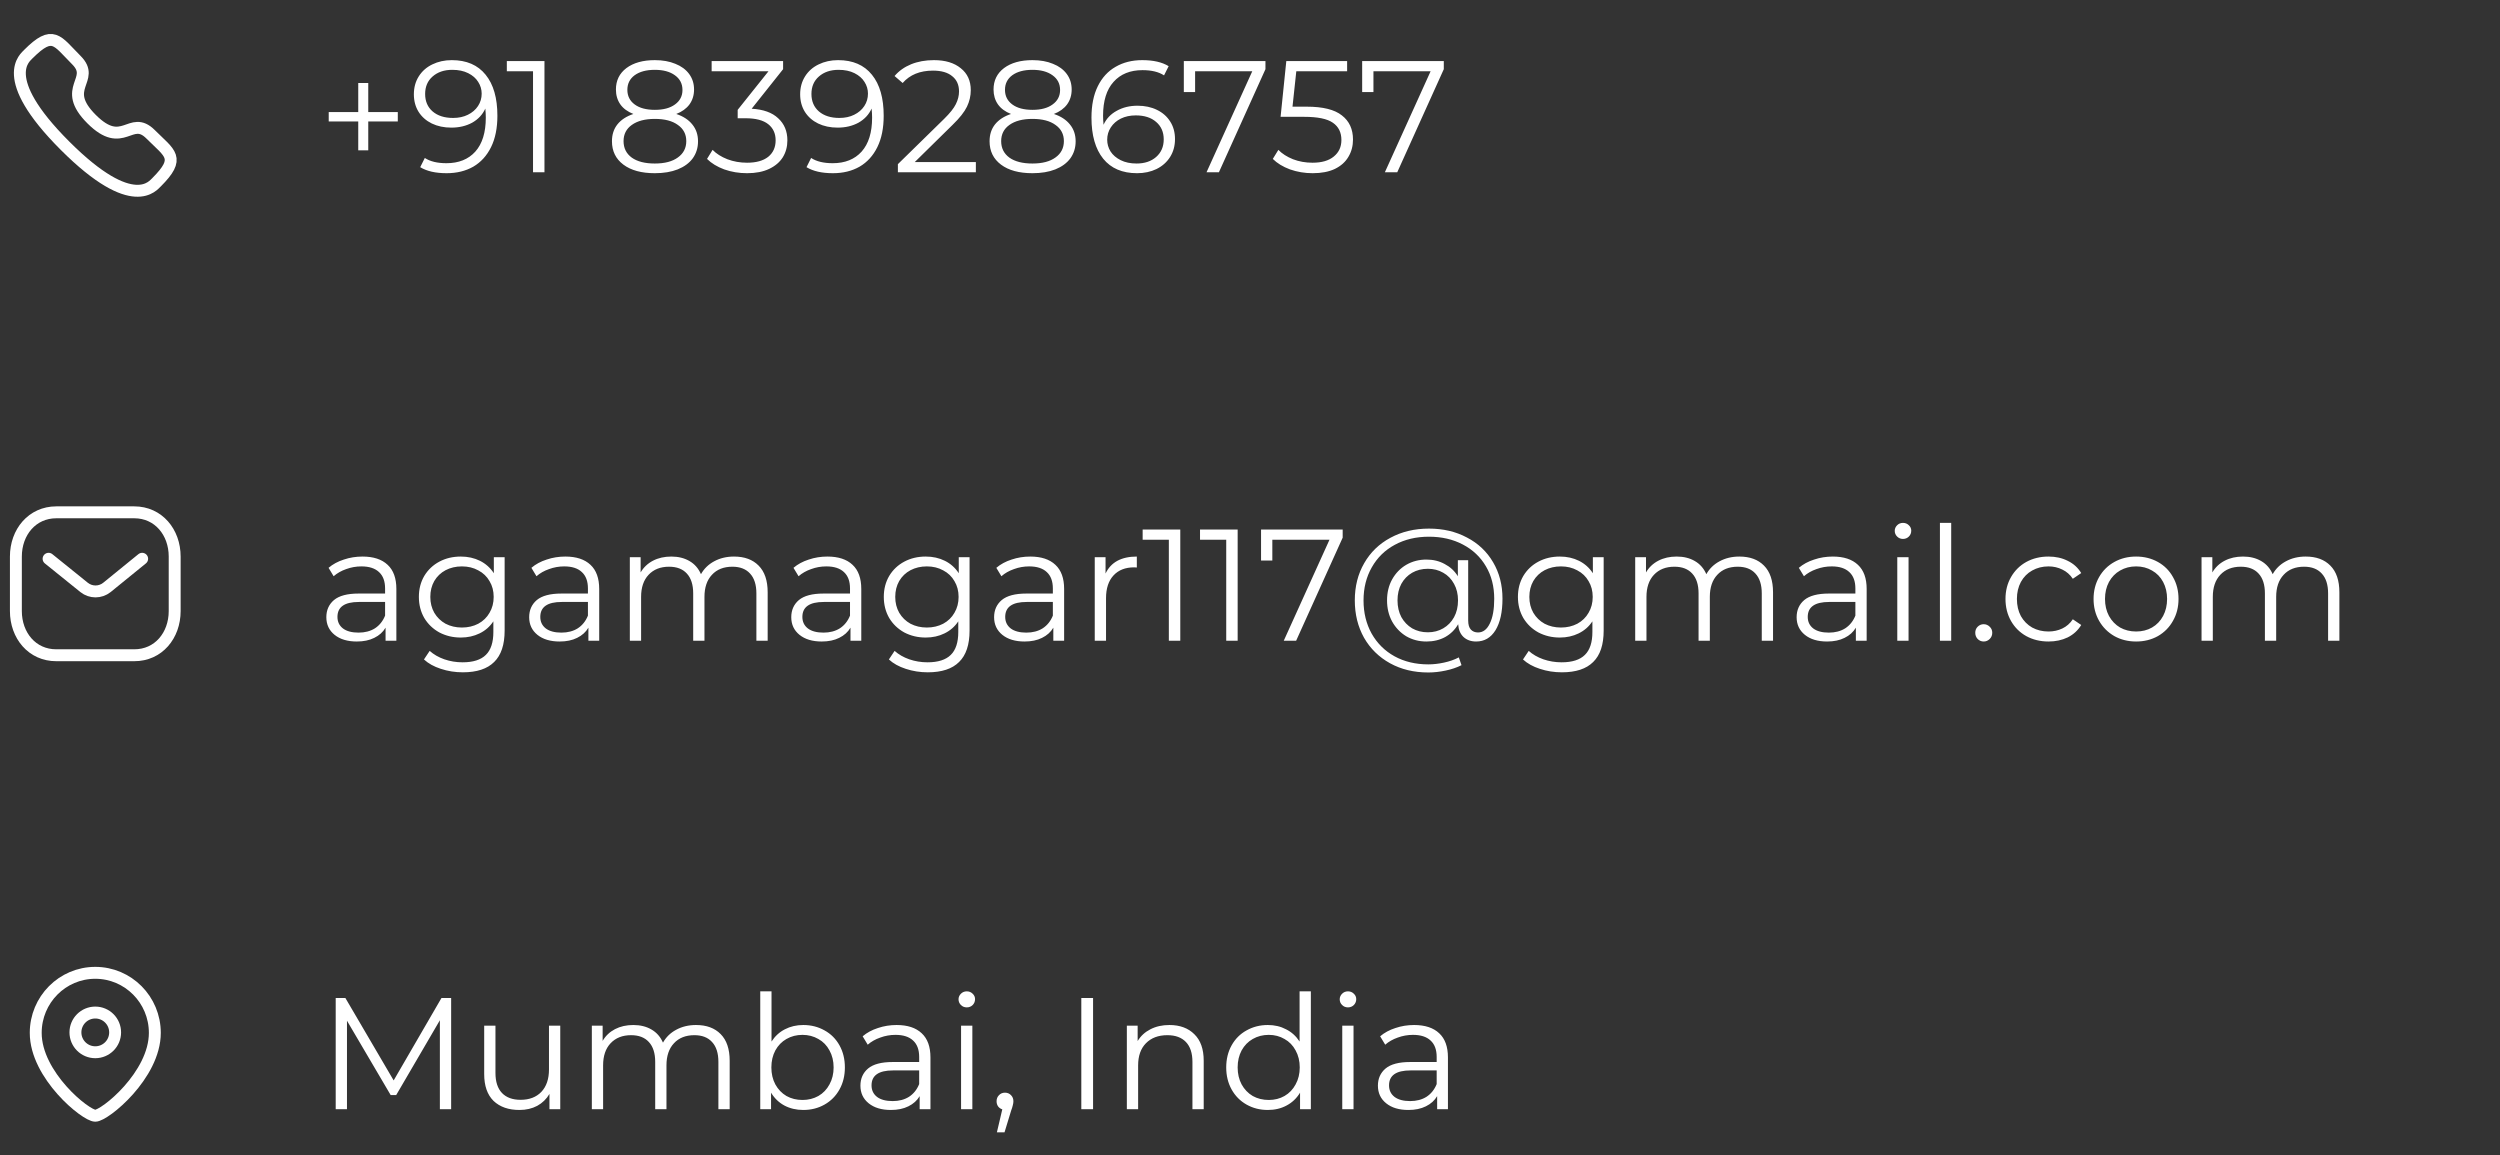 <svg width="238" height="110" viewBox="0 0 238 110" fill="none" xmlns="http://www.w3.org/2000/svg">
<rect x="0" y="0" width="238" height="110" fill="#333333" stroke="none"/>
<path d="M37.87 11.561H35.058V14.312H34.105V11.561H31.294V10.669H34.105V7.902H35.058V10.669H37.87V11.561ZM43.013 5.725C44.414 5.725 45.487 6.189 46.233 7.116C46.979 8.033 47.352 9.333 47.352 11.017C47.352 12.196 47.15 13.194 46.747 14.01C46.344 14.826 45.779 15.446 45.054 15.869C44.328 16.282 43.481 16.489 42.514 16.489C41.466 16.489 40.629 16.298 40.004 15.915L40.443 15.038C40.947 15.37 41.632 15.537 42.499 15.537C43.668 15.537 44.585 15.169 45.25 14.433C45.915 13.687 46.248 12.609 46.248 11.198C46.248 10.936 46.233 10.649 46.203 10.336C45.941 10.911 45.522 11.359 44.948 11.682C44.373 11.994 43.713 12.15 42.967 12.15C42.272 12.15 41.652 12.019 41.108 11.757C40.574 11.495 40.156 11.127 39.853 10.654C39.551 10.17 39.4 9.611 39.4 8.976C39.4 8.331 39.556 7.761 39.868 7.267C40.181 6.773 40.609 6.396 41.153 6.133C41.708 5.861 42.327 5.725 43.013 5.725ZM43.134 11.228C43.668 11.228 44.136 11.127 44.54 10.926C44.953 10.724 45.275 10.447 45.507 10.094C45.739 9.742 45.855 9.349 45.855 8.915C45.855 8.512 45.744 8.139 45.522 7.796C45.311 7.454 44.993 7.177 44.57 6.965C44.147 6.753 43.643 6.648 43.058 6.648C42.292 6.648 41.667 6.859 41.184 7.282C40.71 7.696 40.473 8.25 40.473 8.945C40.473 9.641 40.71 10.195 41.184 10.608C41.667 11.022 42.317 11.228 43.134 11.228ZM51.833 5.816V16.398H50.744V6.784H48.25V5.816H51.833ZM64.381 10.85C65.046 11.072 65.555 11.405 65.908 11.848C66.271 12.291 66.452 12.826 66.452 13.45C66.452 14.065 66.286 14.604 65.953 15.068C65.621 15.522 65.142 15.874 64.517 16.126C63.903 16.368 63.177 16.489 62.34 16.489C61.07 16.489 60.073 16.217 59.347 15.673C58.621 15.129 58.258 14.388 58.258 13.45C58.258 12.816 58.43 12.281 58.773 11.848C59.125 11.405 59.634 11.072 60.299 10.85C59.755 10.639 59.342 10.336 59.06 9.943C58.778 9.54 58.636 9.066 58.636 8.522C58.636 7.665 58.969 6.985 59.634 6.481C60.309 5.977 61.212 5.725 62.34 5.725C63.086 5.725 63.736 5.841 64.29 6.073C64.855 6.295 65.293 6.617 65.606 7.041C65.918 7.464 66.074 7.958 66.074 8.522C66.074 9.066 65.928 9.54 65.636 9.943C65.344 10.336 64.925 10.639 64.381 10.85ZM59.725 8.552C59.725 9.137 59.957 9.601 60.42 9.943C60.884 10.286 61.524 10.457 62.34 10.457C63.157 10.457 63.797 10.286 64.26 9.943C64.734 9.601 64.971 9.142 64.971 8.567C64.971 7.973 64.729 7.504 64.245 7.162C63.772 6.819 63.136 6.648 62.34 6.648C61.534 6.648 60.894 6.819 60.42 7.162C59.957 7.504 59.725 7.968 59.725 8.552ZM62.34 15.567C63.278 15.567 64.008 15.376 64.532 14.992C65.067 14.61 65.334 14.091 65.334 13.435C65.334 12.78 65.067 12.266 64.532 11.893C64.008 11.51 63.278 11.319 62.34 11.319C61.413 11.319 60.682 11.51 60.148 11.893C59.624 12.266 59.362 12.78 59.362 13.435C59.362 14.101 59.624 14.625 60.148 15.008C60.672 15.38 61.403 15.567 62.34 15.567ZM71.558 10.351C72.666 10.412 73.508 10.714 74.082 11.258C74.667 11.793 74.959 12.493 74.959 13.36C74.959 13.964 74.813 14.504 74.521 14.977C74.228 15.441 73.795 15.809 73.221 16.081C72.646 16.353 71.945 16.489 71.119 16.489C70.353 16.489 69.627 16.368 68.942 16.126C68.267 15.874 67.723 15.542 67.309 15.129L67.839 14.267C68.191 14.63 68.66 14.927 69.245 15.159C69.829 15.38 70.454 15.491 71.119 15.491C71.986 15.491 72.656 15.305 73.13 14.932C73.603 14.549 73.84 14.025 73.84 13.36C73.84 12.705 73.603 12.191 73.13 11.818C72.656 11.445 71.941 11.258 70.983 11.258H70.227V10.457L73.16 6.784H67.748V5.816H74.551V6.587L71.558 10.351ZM79.788 5.725C81.189 5.725 82.263 6.189 83.008 7.116C83.754 8.033 84.127 9.333 84.127 11.017C84.127 12.196 83.926 13.194 83.522 14.01C83.119 14.826 82.555 15.446 81.829 15.869C81.104 16.282 80.257 16.489 79.29 16.489C78.241 16.489 77.405 16.298 76.78 15.915L77.218 15.038C77.722 15.37 78.408 15.537 79.274 15.537C80.444 15.537 81.361 15.169 82.026 14.433C82.691 13.687 83.024 12.609 83.024 11.198C83.024 10.936 83.008 10.649 82.978 10.336C82.716 10.911 82.298 11.359 81.724 11.682C81.149 11.994 80.489 12.15 79.743 12.15C79.048 12.15 78.428 12.019 77.884 11.757C77.349 11.495 76.931 11.127 76.629 10.654C76.326 10.17 76.175 9.611 76.175 8.976C76.175 8.331 76.332 7.761 76.644 7.267C76.956 6.773 77.385 6.396 77.929 6.133C78.483 5.861 79.103 5.725 79.788 5.725ZM79.909 11.228C80.444 11.228 80.912 11.127 81.315 10.926C81.728 10.724 82.051 10.447 82.283 10.094C82.515 9.742 82.63 9.349 82.63 8.915C82.63 8.512 82.52 8.139 82.298 7.796C82.086 7.454 81.769 7.177 81.346 6.965C80.922 6.753 80.418 6.648 79.834 6.648C79.068 6.648 78.443 6.859 77.959 7.282C77.486 7.696 77.249 8.25 77.249 8.945C77.249 9.641 77.486 10.195 77.959 10.608C78.443 11.022 79.093 11.228 79.909 11.228ZM92.902 15.431V16.398H85.479V15.627L89.878 11.319C90.433 10.775 90.805 10.306 90.997 9.913C91.199 9.51 91.299 9.107 91.299 8.704C91.299 8.079 91.083 7.595 90.649 7.252C90.226 6.899 89.616 6.723 88.82 6.723C87.58 6.723 86.618 7.116 85.933 7.902L85.162 7.237C85.575 6.753 86.099 6.38 86.734 6.118C87.379 5.856 88.105 5.725 88.911 5.725C89.989 5.725 90.841 5.982 91.466 6.496C92.101 7 92.418 7.696 92.418 8.583C92.418 9.127 92.297 9.651 92.055 10.155C91.813 10.659 91.355 11.238 90.68 11.893L87.082 15.431H92.902ZM100.33 10.85C100.995 11.072 101.504 11.405 101.857 11.848C102.22 12.291 102.401 12.826 102.401 13.45C102.401 14.065 102.235 14.604 101.902 15.068C101.57 15.522 101.091 15.874 100.466 16.126C99.851 16.368 99.126 16.489 98.289 16.489C97.019 16.489 96.022 16.217 95.296 15.673C94.57 15.129 94.207 14.388 94.207 13.45C94.207 12.816 94.379 12.281 94.721 11.848C95.074 11.405 95.583 11.072 96.248 10.85C95.704 10.639 95.291 10.336 95.009 9.943C94.726 9.54 94.585 9.066 94.585 8.522C94.585 7.665 94.918 6.985 95.583 6.481C96.258 5.977 97.16 5.725 98.289 5.725C99.035 5.725 99.685 5.841 100.239 6.073C100.804 6.295 101.242 6.617 101.555 7.041C101.867 7.464 102.023 7.958 102.023 8.522C102.023 9.066 101.877 9.54 101.585 9.943C101.293 10.336 100.874 10.639 100.33 10.85ZM95.674 8.552C95.674 9.137 95.906 9.601 96.369 9.943C96.833 10.286 97.473 10.457 98.289 10.457C99.106 10.457 99.746 10.286 100.209 9.943C100.683 9.601 100.92 9.142 100.92 8.567C100.92 7.973 100.678 7.504 100.194 7.162C99.72 6.819 99.085 6.648 98.289 6.648C97.483 6.648 96.843 6.819 96.369 7.162C95.906 7.504 95.674 7.968 95.674 8.552ZM98.289 15.567C99.227 15.567 99.957 15.376 100.481 14.992C101.015 14.61 101.282 14.091 101.282 13.435C101.282 12.78 101.015 12.266 100.481 11.893C99.957 11.51 99.227 11.319 98.289 11.319C97.362 11.319 96.631 11.51 96.097 11.893C95.573 12.266 95.311 12.78 95.311 13.435C95.311 14.101 95.573 14.625 96.097 15.008C96.621 15.38 97.352 15.567 98.289 15.567ZM108.293 10.064C108.988 10.064 109.603 10.195 110.137 10.457C110.681 10.719 111.104 11.092 111.407 11.576C111.709 12.05 111.86 12.604 111.86 13.239C111.86 13.884 111.704 14.453 111.392 14.947C111.079 15.441 110.646 15.824 110.092 16.096C109.547 16.358 108.932 16.489 108.247 16.489C106.846 16.489 105.773 16.031 105.027 15.113C104.281 14.186 103.908 12.881 103.908 11.198C103.908 10.019 104.11 9.021 104.513 8.205C104.916 7.388 105.481 6.773 106.206 6.36C106.932 5.937 107.779 5.725 108.746 5.725C109.794 5.725 110.631 5.917 111.256 6.3L110.817 7.177C110.313 6.844 109.628 6.678 108.761 6.678C107.592 6.678 106.675 7.051 106.01 7.796C105.345 8.532 105.012 9.606 105.012 11.017C105.012 11.268 105.027 11.556 105.057 11.878C105.319 11.304 105.738 10.86 106.312 10.548C106.887 10.225 107.547 10.064 108.293 10.064ZM108.202 15.567C108.968 15.567 109.588 15.36 110.061 14.947C110.545 14.524 110.787 13.964 110.787 13.269C110.787 12.574 110.545 12.019 110.061 11.606C109.588 11.193 108.943 10.986 108.126 10.986C107.592 10.986 107.118 11.087 106.705 11.289C106.302 11.49 105.985 11.767 105.753 12.12C105.521 12.473 105.405 12.866 105.405 13.299C105.405 13.702 105.511 14.075 105.723 14.418C105.944 14.761 106.267 15.038 106.69 15.249C107.113 15.461 107.617 15.567 108.202 15.567ZM120.471 5.816V6.587L116.041 16.398H114.862L119.216 6.784H113.774V8.764H112.7V5.816H120.471ZM124.406 10.155C125.938 10.155 127.052 10.432 127.747 10.986C128.453 11.53 128.805 12.296 128.805 13.284C128.805 13.899 128.659 14.448 128.367 14.932C128.085 15.416 127.656 15.799 127.082 16.081C126.507 16.353 125.802 16.489 124.965 16.489C124.21 16.489 123.489 16.368 122.804 16.126C122.128 15.874 121.584 15.542 121.171 15.129L121.7 14.267C122.053 14.63 122.516 14.927 123.091 15.159C123.665 15.38 124.285 15.491 124.95 15.491C125.827 15.491 126.502 15.295 126.976 14.902C127.46 14.509 127.702 13.985 127.702 13.329C127.702 12.604 127.43 12.055 126.885 11.682C126.351 11.309 125.444 11.122 124.164 11.122H121.912L122.456 5.816H128.246V6.784H123.408L123.046 10.155H124.406ZM137.449 5.816V6.587L133.019 16.398H131.84L136.194 6.784H130.752V8.764H129.678V5.816H137.449Z" fill="white"/>
<path d="M34.514 52.984C35.552 52.984 36.348 53.246 36.902 53.77C37.457 54.284 37.734 55.05 37.734 56.068V60.996H36.706V59.756C36.464 60.17 36.106 60.492 35.632 60.724C35.169 60.956 34.614 61.072 33.969 61.072C33.083 61.072 32.377 60.86 31.853 60.437C31.329 60.013 31.067 59.454 31.067 58.759C31.067 58.083 31.309 57.539 31.793 57.126C32.286 56.713 33.067 56.506 34.136 56.506H36.66V56.022C36.66 55.337 36.469 54.818 36.086 54.465C35.703 54.102 35.144 53.921 34.408 53.921C33.904 53.921 33.42 54.007 32.956 54.178C32.493 54.339 32.095 54.566 31.762 54.858L31.279 54.057C31.682 53.714 32.165 53.452 32.73 53.271C33.294 53.079 33.889 52.984 34.514 52.984ZM34.136 60.225C34.74 60.225 35.26 60.089 35.693 59.817C36.126 59.535 36.449 59.132 36.66 58.608V57.307H34.166C32.805 57.307 32.125 57.781 32.125 58.728C32.125 59.192 32.301 59.56 32.654 59.832C33.007 60.094 33.501 60.225 34.136 60.225ZM48.041 53.044V60.029C48.041 61.379 47.708 62.377 47.043 63.022C46.388 63.677 45.395 64.004 44.065 64.004C43.329 64.004 42.629 63.894 41.964 63.672C41.309 63.46 40.774 63.163 40.361 62.78L40.905 61.964C41.288 62.306 41.752 62.573 42.296 62.765C42.85 62.956 43.43 63.052 44.035 63.052C45.043 63.052 45.783 62.815 46.257 62.342C46.731 61.878 46.968 61.152 46.968 60.165V59.152C46.635 59.656 46.197 60.039 45.652 60.301C45.118 60.563 44.524 60.694 43.868 60.694C43.123 60.694 42.442 60.532 41.828 60.21C41.223 59.877 40.744 59.419 40.391 58.834C40.049 58.24 39.877 57.569 39.877 56.824C39.877 56.078 40.049 55.413 40.391 54.828C40.744 54.243 41.223 53.79 41.828 53.468C42.432 53.145 43.113 52.984 43.868 52.984C44.544 52.984 45.154 53.12 45.698 53.392C46.242 53.664 46.68 54.057 47.013 54.571V53.044H48.041ZM43.974 59.741C44.549 59.741 45.068 59.62 45.531 59.379C45.995 59.127 46.353 58.779 46.605 58.335C46.867 57.892 46.998 57.388 46.998 56.824C46.998 56.259 46.867 55.76 46.605 55.327C46.353 54.883 45.995 54.541 45.531 54.299C45.078 54.047 44.559 53.921 43.974 53.921C43.4 53.921 42.881 54.042 42.417 54.284C41.964 54.526 41.606 54.868 41.344 55.312C41.092 55.755 40.966 56.259 40.966 56.824C40.966 57.388 41.092 57.892 41.344 58.335C41.606 58.779 41.964 59.127 42.417 59.379C42.881 59.62 43.4 59.741 43.974 59.741ZM53.824 52.984C54.862 52.984 55.658 53.246 56.213 53.77C56.767 54.284 57.044 55.05 57.044 56.068V60.996H56.016V59.756C55.774 60.17 55.417 60.492 54.943 60.724C54.479 60.956 53.925 61.072 53.28 61.072C52.393 61.072 51.688 60.86 51.163 60.437C50.639 60.013 50.377 59.454 50.377 58.759C50.377 58.083 50.619 57.539 51.103 57.126C51.597 56.713 52.378 56.506 53.446 56.506H55.971V56.022C55.971 55.337 55.779 54.818 55.396 54.465C55.014 54.102 54.454 53.921 53.718 53.921C53.214 53.921 52.731 54.007 52.267 54.178C51.803 54.339 51.405 54.566 51.073 54.858L50.589 54.057C50.992 53.714 51.476 53.452 52.04 53.271C52.605 53.079 53.199 52.984 53.824 52.984ZM53.446 60.225C54.051 60.225 54.57 60.089 55.003 59.817C55.437 59.535 55.759 59.132 55.971 58.608V57.307H53.477C52.116 57.307 51.436 57.781 51.436 58.728C51.436 59.192 51.612 59.56 51.965 59.832C52.318 60.094 52.811 60.225 53.446 60.225ZM69.877 52.984C70.875 52.984 71.656 53.271 72.22 53.845C72.795 54.42 73.082 55.267 73.082 56.385V60.996H72.008V56.491C72.008 55.665 71.807 55.035 71.404 54.601C71.011 54.168 70.451 53.951 69.726 53.951C68.899 53.951 68.249 54.208 67.775 54.722C67.302 55.226 67.065 55.927 67.065 56.824V60.996H65.992V56.491C65.992 55.665 65.79 55.035 65.387 54.601C64.994 54.168 64.429 53.951 63.694 53.951C62.877 53.951 62.227 54.208 61.743 54.722C61.27 55.226 61.033 55.927 61.033 56.824V60.996H59.96V53.044H60.988V54.495C61.27 54.012 61.663 53.639 62.167 53.377C62.671 53.115 63.25 52.984 63.905 52.984C64.57 52.984 65.145 53.125 65.629 53.407C66.123 53.689 66.49 54.108 66.732 54.662C67.025 54.138 67.443 53.73 67.987 53.437C68.541 53.135 69.171 52.984 69.877 52.984ZM78.774 52.984C79.812 52.984 80.609 53.246 81.163 53.77C81.717 54.284 81.994 55.05 81.994 56.068V60.996H80.966V59.756C80.725 60.17 80.367 60.492 79.893 60.724C79.429 60.956 78.875 61.072 78.23 61.072C77.343 61.072 76.638 60.86 76.114 60.437C75.59 60.013 75.328 59.454 75.328 58.759C75.328 58.083 75.569 57.539 76.053 57.126C76.547 56.713 77.328 56.506 78.396 56.506H80.921V56.022C80.921 55.337 80.73 54.818 80.347 54.465C79.964 54.102 79.404 53.921 78.668 53.921C78.165 53.921 77.681 54.007 77.217 54.178C76.754 54.339 76.356 54.566 76.023 54.858L75.539 54.057C75.942 53.714 76.426 53.452 76.99 53.271C77.555 53.079 78.15 52.984 78.774 52.984ZM78.396 60.225C79.001 60.225 79.52 60.089 79.954 59.817C80.387 59.535 80.709 59.132 80.921 58.608V57.307H78.427C77.066 57.307 76.386 57.781 76.386 58.728C76.386 59.192 76.562 59.56 76.915 59.832C77.268 60.094 77.761 60.225 78.396 60.225ZM92.302 53.044V60.029C92.302 61.379 91.969 62.377 91.304 63.022C90.649 63.677 89.656 64.004 88.326 64.004C87.59 64.004 86.889 63.894 86.224 63.672C85.569 63.46 85.035 63.163 84.622 62.78L85.166 61.964C85.549 62.306 86.013 62.573 86.557 62.765C87.111 62.956 87.691 63.052 88.295 63.052C89.303 63.052 90.044 62.815 90.518 62.342C90.991 61.878 91.228 61.152 91.228 60.165V59.152C90.896 59.656 90.457 60.039 89.913 60.301C89.379 60.563 88.784 60.694 88.129 60.694C87.383 60.694 86.703 60.532 86.088 60.21C85.484 59.877 85.005 59.419 84.652 58.834C84.309 58.24 84.138 57.569 84.138 56.824C84.138 56.078 84.309 55.413 84.652 54.828C85.005 54.243 85.484 53.79 86.088 53.468C86.693 53.145 87.373 52.984 88.129 52.984C88.804 52.984 89.414 53.12 89.958 53.392C90.503 53.664 90.941 54.057 91.274 54.571V53.044H92.302ZM88.235 59.741C88.809 59.741 89.329 59.62 89.792 59.379C90.256 59.127 90.614 58.779 90.865 58.335C91.127 57.892 91.258 57.388 91.258 56.824C91.258 56.259 91.127 55.76 90.865 55.327C90.614 54.883 90.256 54.541 89.792 54.299C89.339 54.047 88.82 53.921 88.235 53.921C87.66 53.921 87.141 54.042 86.678 54.284C86.224 54.526 85.867 54.868 85.605 55.312C85.353 55.755 85.227 56.259 85.227 56.824C85.227 57.388 85.353 57.892 85.605 58.335C85.867 58.779 86.224 59.127 86.678 59.379C87.141 59.62 87.66 59.741 88.235 59.741ZM98.085 52.984C99.123 52.984 99.919 53.246 100.473 53.77C101.028 54.284 101.305 55.05 101.305 56.068V60.996H100.277V59.756C100.035 60.17 99.677 60.492 99.204 60.724C98.74 60.956 98.186 61.072 97.541 61.072C96.654 61.072 95.948 60.86 95.424 60.437C94.9 60.013 94.638 59.454 94.638 58.759C94.638 58.083 94.88 57.539 95.364 57.126C95.858 56.713 96.639 56.506 97.707 56.506H100.232V56.022C100.232 55.337 100.04 54.818 99.657 54.465C99.274 54.102 98.715 53.921 97.979 53.921C97.475 53.921 96.991 54.007 96.528 54.178C96.064 54.339 95.666 54.566 95.333 54.858L94.85 54.057C95.253 53.714 95.737 53.452 96.301 53.271C96.865 53.079 97.46 52.984 98.085 52.984ZM97.707 60.225C98.312 60.225 98.831 60.089 99.264 59.817C99.697 59.535 100.02 59.132 100.232 58.608V57.307H97.737C96.377 57.307 95.696 57.781 95.696 58.728C95.696 59.192 95.873 59.56 96.225 59.832C96.578 60.094 97.072 60.225 97.707 60.225ZM105.248 54.601C105.5 54.067 105.873 53.664 106.367 53.392C106.871 53.12 107.491 52.984 108.226 52.984V54.027L107.969 54.012C107.133 54.012 106.478 54.269 106.004 54.783C105.53 55.297 105.294 56.017 105.294 56.944V60.996H104.22V53.044H105.248V54.601ZM112.363 50.414V60.996H111.274V51.381H108.78V50.414H112.363ZM117.825 50.414V60.996H116.737V51.381H114.242V50.414H117.825ZM127.823 50.414V51.185L123.393 60.996H122.214L126.568 51.381H121.126V53.362H120.052V50.414H127.823ZM136.037 50.323C137.387 50.323 138.591 50.605 139.65 51.17C140.718 51.724 141.55 52.51 142.144 53.528C142.739 54.536 143.036 55.69 143.036 56.99C143.036 58.27 142.814 59.273 142.371 59.998C141.927 60.714 141.313 61.072 140.527 61.072C140.033 61.072 139.63 60.925 139.317 60.633C139.015 60.341 138.848 59.938 138.818 59.424C138.516 59.948 138.103 60.356 137.579 60.648C137.055 60.931 136.46 61.072 135.795 61.072C135.089 61.072 134.449 60.905 133.875 60.573C133.31 60.23 132.862 59.761 132.529 59.167C132.207 58.572 132.046 57.902 132.046 57.156C132.046 56.41 132.207 55.745 132.529 55.161C132.862 54.566 133.31 54.102 133.875 53.77C134.449 53.437 135.089 53.271 135.795 53.271C136.44 53.271 137.019 53.412 137.533 53.694C138.057 53.966 138.476 54.354 138.788 54.858V53.331H139.771V59.061C139.771 59.464 139.856 59.756 140.028 59.938C140.199 60.119 140.426 60.21 140.708 60.21C141.182 60.21 141.555 59.928 141.827 59.363C142.109 58.799 142.25 58.013 142.25 57.005C142.25 55.836 141.988 54.808 141.464 53.921C140.94 53.024 140.204 52.329 139.257 51.835C138.319 51.341 137.246 51.094 136.037 51.094C134.817 51.094 133.734 51.351 132.786 51.865C131.849 52.369 131.118 53.084 130.594 54.012C130.07 54.929 129.808 55.977 129.808 57.156C129.808 58.335 130.065 59.389 130.579 60.316C131.103 61.243 131.829 61.964 132.756 62.478C133.693 62.992 134.767 63.249 135.976 63.249C136.45 63.249 136.944 63.193 137.458 63.082C137.982 62.971 138.455 62.805 138.879 62.584L139.136 63.324C138.702 63.546 138.198 63.717 137.624 63.838C137.06 63.959 136.51 64.02 135.976 64.02C134.605 64.02 133.391 63.727 132.333 63.143C131.275 62.558 130.448 61.747 129.853 60.709C129.269 59.661 128.977 58.477 128.977 57.156C128.977 55.826 129.274 54.647 129.869 53.619C130.463 52.581 131.295 51.774 132.363 51.2C133.441 50.615 134.666 50.323 136.037 50.323ZM135.931 60.195C136.475 60.195 136.964 60.069 137.397 59.817C137.831 59.565 138.173 59.212 138.425 58.759C138.677 58.295 138.803 57.761 138.803 57.156C138.803 56.562 138.677 56.038 138.425 55.584C138.173 55.12 137.831 54.768 137.397 54.526C136.964 54.274 136.475 54.148 135.931 54.148C135.376 54.148 134.878 54.274 134.434 54.526C134.001 54.778 133.658 55.13 133.406 55.584C133.164 56.038 133.043 56.562 133.043 57.156C133.043 57.751 133.164 58.28 133.406 58.744C133.658 59.197 134.001 59.555 134.434 59.817C134.878 60.069 135.376 60.195 135.931 60.195ZM152.669 53.044V60.029C152.669 61.379 152.337 62.377 151.671 63.022C151.016 63.677 150.024 64.004 148.693 64.004C147.957 64.004 147.257 63.894 146.592 63.672C145.937 63.46 145.403 63.163 144.989 62.78L145.534 61.964C145.917 62.306 146.38 62.573 146.924 62.765C147.479 62.956 148.058 63.052 148.663 63.052C149.671 63.052 150.412 62.815 150.885 62.342C151.359 61.878 151.596 61.152 151.596 60.165V59.152C151.263 59.656 150.825 60.039 150.281 60.301C149.746 60.563 149.152 60.694 148.497 60.694C147.751 60.694 147.071 60.532 146.456 60.21C145.851 59.877 145.372 59.419 145.02 58.834C144.677 58.24 144.506 57.569 144.506 56.824C144.506 56.078 144.677 55.413 145.02 54.828C145.372 54.243 145.851 53.79 146.456 53.468C147.06 53.145 147.741 52.984 148.497 52.984C149.172 52.984 149.782 53.12 150.326 53.392C150.87 53.664 151.309 54.057 151.641 54.571V53.044H152.669ZM148.602 59.741C149.177 59.741 149.696 59.62 150.16 59.379C150.623 59.127 150.981 58.779 151.233 58.335C151.495 57.892 151.626 57.388 151.626 56.824C151.626 56.259 151.495 55.76 151.233 55.327C150.981 54.883 150.623 54.541 150.16 54.299C149.706 54.047 149.187 53.921 148.602 53.921C148.028 53.921 147.509 54.042 147.045 54.284C146.592 54.526 146.234 54.868 145.972 55.312C145.72 55.755 145.594 56.259 145.594 56.824C145.594 57.388 145.72 57.892 145.972 58.335C146.234 58.779 146.592 59.127 147.045 59.379C147.509 59.62 148.028 59.741 148.602 59.741ZM165.588 52.984C166.586 52.984 167.367 53.271 167.931 53.845C168.506 54.42 168.793 55.267 168.793 56.385V60.996H167.72V56.491C167.72 55.665 167.518 55.035 167.115 54.601C166.722 54.168 166.162 53.951 165.437 53.951C164.61 53.951 163.96 54.208 163.487 54.722C163.013 55.226 162.776 55.927 162.776 56.824V60.996H161.703V56.491C161.703 55.665 161.501 55.035 161.098 54.601C160.705 54.168 160.141 53.951 159.405 53.951C158.588 53.951 157.938 54.208 157.455 54.722C156.981 55.226 156.744 55.927 156.744 56.824V60.996H155.671V53.044H156.699V54.495C156.981 54.012 157.374 53.639 157.878 53.377C158.382 53.115 158.961 52.984 159.616 52.984C160.282 52.984 160.856 53.125 161.34 53.407C161.834 53.689 162.202 54.108 162.443 54.662C162.736 54.138 163.154 53.73 163.698 53.437C164.253 53.135 164.882 52.984 165.588 52.984ZM174.485 52.984C175.524 52.984 176.32 53.246 176.874 53.77C177.428 54.284 177.706 55.05 177.706 56.068V60.996H176.678V59.756C176.436 60.17 176.078 60.492 175.604 60.724C175.141 60.956 174.586 61.072 173.941 61.072C173.054 61.072 172.349 60.86 171.825 60.437C171.301 60.013 171.039 59.454 171.039 58.759C171.039 58.083 171.28 57.539 171.764 57.126C172.258 56.713 173.039 56.506 174.108 56.506H176.632V56.022C176.632 55.337 176.441 54.818 176.058 54.465C175.675 54.102 175.115 53.921 174.38 53.921C173.876 53.921 173.392 54.007 172.928 54.178C172.465 54.339 172.067 54.566 171.734 54.858L171.25 54.057C171.653 53.714 172.137 53.452 172.702 53.271C173.266 53.079 173.861 52.984 174.485 52.984ZM174.108 60.225C174.712 60.225 175.231 60.089 175.665 59.817C176.098 59.535 176.421 59.132 176.632 58.608V57.307H174.138C172.777 57.307 172.097 57.781 172.097 58.728C172.097 59.192 172.273 59.56 172.626 59.832C172.979 60.094 173.473 60.225 174.108 60.225ZM180.621 53.044H181.694V60.996H180.621V53.044ZM181.165 51.306C180.943 51.306 180.757 51.23 180.606 51.079C180.455 50.928 180.379 50.746 180.379 50.535C180.379 50.333 180.455 50.157 180.606 50.005C180.757 49.854 180.943 49.779 181.165 49.779C181.387 49.779 181.573 49.854 181.724 50.005C181.876 50.147 181.951 50.318 181.951 50.52C181.951 50.741 181.876 50.928 181.724 51.079C181.573 51.23 181.387 51.306 181.165 51.306ZM184.681 49.779H185.754V60.996H184.681V49.779ZM188.847 61.072C188.625 61.072 188.433 60.991 188.272 60.83C188.121 60.669 188.045 60.472 188.045 60.24C188.045 60.008 188.121 59.817 188.272 59.666C188.433 59.505 188.625 59.424 188.847 59.424C189.068 59.424 189.26 59.505 189.421 59.666C189.582 59.817 189.663 60.008 189.663 60.24C189.663 60.472 189.582 60.669 189.421 60.83C189.26 60.991 189.068 61.072 188.847 61.072ZM195.019 61.072C194.232 61.072 193.527 60.9 192.902 60.558C192.287 60.215 191.804 59.736 191.451 59.121C191.098 58.497 190.922 57.796 190.922 57.02C190.922 56.244 191.098 55.549 191.451 54.934C191.804 54.319 192.287 53.84 192.902 53.498C193.527 53.155 194.232 52.984 195.019 52.984C195.704 52.984 196.314 53.12 196.848 53.392C197.392 53.654 197.82 54.042 198.133 54.556L197.332 55.1C197.07 54.707 196.737 54.415 196.334 54.223C195.931 54.022 195.492 53.921 195.019 53.921C194.444 53.921 193.925 54.052 193.461 54.314C193.008 54.566 192.65 54.929 192.388 55.403C192.136 55.876 192.01 56.415 192.01 57.02C192.01 57.635 192.136 58.179 192.388 58.653C192.65 59.117 193.008 59.479 193.461 59.741C193.925 59.993 194.444 60.119 195.019 60.119C195.492 60.119 195.931 60.023 196.334 59.832C196.737 59.641 197.07 59.348 197.332 58.955L198.133 59.499C197.82 60.013 197.392 60.407 196.848 60.679C196.304 60.941 195.694 61.072 195.019 61.072ZM203.359 61.072C202.593 61.072 201.903 60.9 201.288 60.558C200.673 60.205 200.189 59.721 199.836 59.106C199.484 58.492 199.307 57.796 199.307 57.02C199.307 56.244 199.484 55.549 199.836 54.934C200.189 54.319 200.673 53.84 201.288 53.498C201.903 53.155 202.593 52.984 203.359 52.984C204.125 52.984 204.815 53.155 205.43 53.498C206.045 53.84 206.524 54.319 206.866 54.934C207.219 55.549 207.395 56.244 207.395 57.02C207.395 57.796 207.219 58.492 206.866 59.106C206.524 59.721 206.045 60.205 205.43 60.558C204.815 60.9 204.125 61.072 203.359 61.072ZM203.359 60.119C203.923 60.119 204.427 59.993 204.871 59.741C205.324 59.479 205.677 59.111 205.929 58.638C206.181 58.164 206.307 57.625 206.307 57.02C206.307 56.415 206.181 55.876 205.929 55.403C205.677 54.929 205.324 54.566 204.871 54.314C204.427 54.052 203.923 53.921 203.359 53.921C202.794 53.921 202.286 54.052 201.832 54.314C201.389 54.566 201.036 54.929 200.774 55.403C200.522 55.876 200.396 56.415 200.396 57.02C200.396 57.625 200.522 58.164 200.774 58.638C201.036 59.111 201.389 59.479 201.832 59.741C202.286 59.993 202.794 60.119 203.359 60.119ZM219.504 52.984C220.502 52.984 221.283 53.271 221.847 53.845C222.422 54.42 222.709 55.267 222.709 56.385V60.996H221.635V56.491C221.635 55.665 221.434 55.035 221.031 54.601C220.638 54.168 220.078 53.951 219.353 53.951C218.526 53.951 217.876 54.208 217.403 54.722C216.929 55.226 216.692 55.927 216.692 56.824V60.996H215.619V56.491C215.619 55.665 215.417 55.035 215.014 54.601C214.621 54.168 214.056 53.951 213.321 53.951C212.504 53.951 211.854 54.208 211.371 54.722C210.897 55.226 210.66 55.927 210.66 56.824V60.996H209.587V53.044H210.615V54.495C210.897 54.012 211.29 53.639 211.794 53.377C212.298 53.115 212.877 52.984 213.532 52.984C214.198 52.984 214.772 53.125 215.256 53.407C215.75 53.689 216.118 54.108 216.359 54.662C216.652 54.138 217.07 53.73 217.614 53.437C218.168 53.135 218.798 52.984 219.504 52.984Z" fill="white"/>
<path d="M42.949 95.011V105.594H41.876V97.128L37.719 104.248H37.19L33.032 97.173V105.594H31.959V95.011H32.881L37.477 102.857L42.027 95.011H42.949ZM53.336 97.642V105.594H52.308V104.142C52.026 104.626 51.638 105.004 51.144 105.276C50.651 105.538 50.086 105.669 49.451 105.669C48.413 105.669 47.592 105.382 46.987 104.808C46.392 104.223 46.095 103.371 46.095 102.253V97.642H47.168V102.147C47.168 102.983 47.375 103.618 47.788 104.052C48.201 104.485 48.791 104.702 49.557 104.702C50.394 104.702 51.054 104.45 51.537 103.946C52.021 103.432 52.263 102.721 52.263 101.814V97.642H53.336ZM66.26 97.581C67.258 97.581 68.039 97.869 68.603 98.443C69.177 99.017 69.465 99.864 69.465 100.983V105.594H68.391V101.089C68.391 100.262 68.19 99.632 67.787 99.199C67.394 98.766 66.834 98.549 66.109 98.549C65.282 98.549 64.632 98.806 64.159 99.32C63.685 99.824 63.448 100.524 63.448 101.421V105.594H62.375V101.089C62.375 100.262 62.173 99.632 61.77 99.199C61.377 98.766 60.812 98.549 60.077 98.549C59.26 98.549 58.61 98.806 58.127 99.32C57.653 99.824 57.416 100.524 57.416 101.421V105.594H56.343V97.642H57.371V99.093C57.653 98.609 58.046 98.237 58.55 97.974C59.054 97.712 59.633 97.581 60.288 97.581C60.953 97.581 61.528 97.722 62.012 98.005C62.506 98.287 62.873 98.705 63.115 99.259C63.408 98.735 63.826 98.327 64.37 98.035C64.924 97.733 65.554 97.581 66.26 97.581ZM76.472 97.581C77.218 97.581 77.894 97.753 78.498 98.095C79.103 98.428 79.577 98.902 79.919 99.516C80.262 100.131 80.433 100.832 80.433 101.618C80.433 102.404 80.262 103.104 79.919 103.719C79.577 104.334 79.103 104.813 78.498 105.155C77.894 105.498 77.218 105.669 76.472 105.669C75.807 105.669 75.208 105.528 74.674 105.246C74.15 104.964 73.726 104.556 73.404 104.022V105.594H72.376V94.376H73.449V99.154C73.782 98.64 74.205 98.252 74.719 97.99C75.243 97.717 75.828 97.581 76.472 97.581ZM76.397 104.717C76.951 104.717 77.455 104.591 77.909 104.339C78.362 104.077 78.715 103.709 78.967 103.235C79.229 102.762 79.36 102.222 79.36 101.618C79.36 101.013 79.229 100.474 78.967 100C78.715 99.526 78.362 99.164 77.909 98.912C77.455 98.65 76.951 98.519 76.397 98.519C75.833 98.519 75.324 98.65 74.87 98.912C74.427 99.164 74.074 99.526 73.812 100C73.56 100.474 73.434 101.013 73.434 101.618C73.434 102.222 73.56 102.762 73.812 103.235C74.074 103.709 74.427 104.077 74.87 104.339C75.324 104.591 75.833 104.717 76.397 104.717ZM85.359 97.581C86.397 97.581 87.193 97.843 87.747 98.368C88.302 98.882 88.579 99.647 88.579 100.665V105.594H87.551V104.354C87.309 104.767 86.951 105.09 86.478 105.322C86.014 105.553 85.46 105.669 84.815 105.669C83.928 105.669 83.222 105.458 82.698 105.034C82.174 104.611 81.912 104.052 81.912 103.356C81.912 102.681 82.154 102.137 82.638 101.724C83.132 101.31 83.913 101.104 84.981 101.104H87.505V100.62C87.505 99.935 87.314 99.416 86.931 99.063C86.548 98.7 85.989 98.519 85.253 98.519C84.749 98.519 84.265 98.604 83.802 98.776C83.338 98.937 82.94 99.164 82.607 99.456L82.124 98.655C82.527 98.312 83.01 98.05 83.575 97.869C84.139 97.677 84.734 97.581 85.359 97.581ZM84.981 104.823C85.586 104.823 86.105 104.687 86.538 104.415C86.971 104.132 87.294 103.729 87.505 103.205V101.905H85.011C83.65 101.905 82.97 102.379 82.97 103.326C82.97 103.79 83.147 104.158 83.499 104.43C83.852 104.692 84.346 104.823 84.981 104.823ZM91.494 97.642H92.568V105.594H91.494V97.642ZM92.038 95.903C91.817 95.903 91.63 95.828 91.479 95.677C91.328 95.525 91.252 95.344 91.252 95.132C91.252 94.931 91.328 94.754 91.479 94.603C91.63 94.452 91.817 94.376 92.038 94.376C92.26 94.376 92.447 94.452 92.598 94.603C92.749 94.744 92.825 94.916 92.825 95.117C92.825 95.339 92.749 95.525 92.598 95.677C92.447 95.828 92.26 95.903 92.038 95.903ZM95.675 104.022C95.907 104.022 96.098 104.102 96.25 104.263C96.401 104.415 96.476 104.606 96.476 104.838C96.476 104.959 96.456 105.09 96.416 105.231C96.386 105.372 96.335 105.533 96.265 105.715L95.63 107.801H94.904L95.418 105.609C95.257 105.558 95.126 105.468 95.025 105.337C94.924 105.196 94.874 105.029 94.874 104.838C94.874 104.606 94.95 104.415 95.101 104.263C95.252 104.102 95.443 104.022 95.675 104.022ZM102.941 95.011H104.06V105.594H102.941V95.011ZM111.328 97.581C112.326 97.581 113.117 97.874 113.701 98.458C114.296 99.033 114.593 99.874 114.593 100.983V105.594H113.52V101.089C113.52 100.262 113.313 99.632 112.9 99.199C112.487 98.766 111.897 98.549 111.131 98.549C110.275 98.549 109.594 98.806 109.09 99.32C108.597 99.824 108.35 100.524 108.35 101.421V105.594H107.276V97.642H108.304V99.108C108.597 98.624 109 98.252 109.514 97.99C110.038 97.717 110.643 97.581 111.328 97.581ZM124.793 94.376V105.594H123.765V104.022C123.443 104.556 123.015 104.964 122.48 105.246C121.956 105.528 121.362 105.669 120.696 105.669C119.951 105.669 119.275 105.498 118.671 105.155C118.066 104.813 117.592 104.334 117.25 103.719C116.907 103.104 116.736 102.404 116.736 101.618C116.736 100.832 116.907 100.131 117.25 99.516C117.592 98.902 118.066 98.428 118.671 98.095C119.275 97.753 119.951 97.581 120.696 97.581C121.342 97.581 121.921 97.717 122.435 97.99C122.959 98.252 123.387 98.64 123.72 99.154V94.376H124.793ZM120.787 104.717C121.342 104.717 121.84 104.591 122.284 104.339C122.737 104.077 123.09 103.709 123.342 103.235C123.604 102.762 123.735 102.222 123.735 101.618C123.735 101.013 123.604 100.474 123.342 100C123.09 99.526 122.737 99.164 122.284 98.912C121.84 98.65 121.342 98.519 120.787 98.519C120.223 98.519 119.714 98.65 119.26 98.912C118.817 99.164 118.464 99.526 118.202 100C117.95 100.474 117.824 101.013 117.824 101.618C117.824 102.222 117.95 102.762 118.202 103.235C118.464 103.709 118.817 104.077 119.26 104.339C119.714 104.591 120.223 104.717 120.787 104.717ZM127.783 97.642H128.856V105.594H127.783V97.642ZM128.327 95.903C128.105 95.903 127.919 95.828 127.768 95.677C127.616 95.525 127.541 95.344 127.541 95.132C127.541 94.931 127.616 94.754 127.768 94.603C127.919 94.452 128.105 94.376 128.327 94.376C128.549 94.376 128.735 94.452 128.886 94.603C129.037 94.744 129.113 94.916 129.113 95.117C129.113 95.339 129.037 95.525 128.886 95.677C128.735 95.828 128.549 95.903 128.327 95.903ZM134.624 97.581C135.662 97.581 136.459 97.843 137.013 98.368C137.567 98.882 137.844 99.647 137.844 100.665V105.594H136.816V104.354C136.574 104.767 136.217 105.09 135.743 105.322C135.279 105.553 134.725 105.669 134.08 105.669C133.193 105.669 132.488 105.458 131.964 105.034C131.439 104.611 131.177 104.052 131.177 103.356C131.177 102.681 131.419 102.137 131.903 101.724C132.397 101.31 133.178 101.104 134.246 101.104H136.771V100.62C136.771 99.935 136.58 99.416 136.197 99.063C135.814 98.7 135.254 98.519 134.518 98.519C134.015 98.519 133.531 98.604 133.067 98.776C132.604 98.937 132.205 99.164 131.873 99.456L131.389 98.655C131.792 98.312 132.276 98.05 132.84 97.869C133.405 97.677 133.999 97.581 134.624 97.581ZM134.246 104.823C134.851 104.823 135.37 104.687 135.803 104.415C136.237 104.132 136.559 103.729 136.771 103.205V101.905H134.277C132.916 101.905 132.236 102.379 132.236 103.326C132.236 103.79 132.412 104.158 132.765 104.43C133.118 104.692 133.611 104.823 134.246 104.823Z" fill="white"/>
<path fill-rule="evenodd" clip-rule="evenodd" d="M8.717 11.339C11.732 14.353 12.416 10.866 14.336 12.784C16.187 14.635 17.25 15.005 14.905 17.35C14.612 17.586 12.745 20.426 6.187 13.869C-0.373 7.311 2.465 5.443 2.701 5.149C5.052 2.798 5.417 3.868 7.267 5.719C9.187 7.638 5.701 8.324 8.717 11.339Z" stroke="white" stroke-width="1.134" stroke-linecap="round" stroke-linejoin="round"/>
<path d="M13.533 53.195L10.174 55.926C9.539 56.43 8.647 56.43 8.012 55.926L4.625 53.195" stroke="white" stroke-width="1.134" stroke-linecap="round" stroke-linejoin="round"/>
<path fill-rule="evenodd" clip-rule="evenodd" d="M12.781 62.379C15.08 62.386 16.629 60.497 16.629 58.175V52.984C16.629 50.662 15.08 48.773 12.781 48.773H5.36C3.061 48.773 1.512 50.662 1.512 52.984V58.175C1.512 60.497 3.061 62.386 5.36 62.379H12.781Z" stroke="white" stroke-width="1.134" stroke-linecap="round" stroke-linejoin="round"/>
<path fill-rule="evenodd" clip-rule="evenodd" d="M10.96 98.285C10.96 97.24 10.114 96.394 9.071 96.394C8.027 96.394 7.181 97.24 7.181 98.285C7.181 99.328 8.027 100.174 9.071 100.174C10.114 100.174 10.96 99.328 10.96 98.285Z" stroke="white" stroke-width="1.134" stroke-linecap="round" stroke-linejoin="round"/>
<path fill-rule="evenodd" clip-rule="evenodd" d="M9.07 106.219C8.164 106.219 3.401 102.363 3.401 98.33C3.401 95.173 5.939 92.613 9.07 92.613C12.201 92.613 14.74 95.173 14.74 98.33C14.74 102.363 9.976 106.219 9.07 106.219Z" stroke="white" stroke-width="1.134" stroke-linecap="round" stroke-linejoin="round"/>
</svg>
